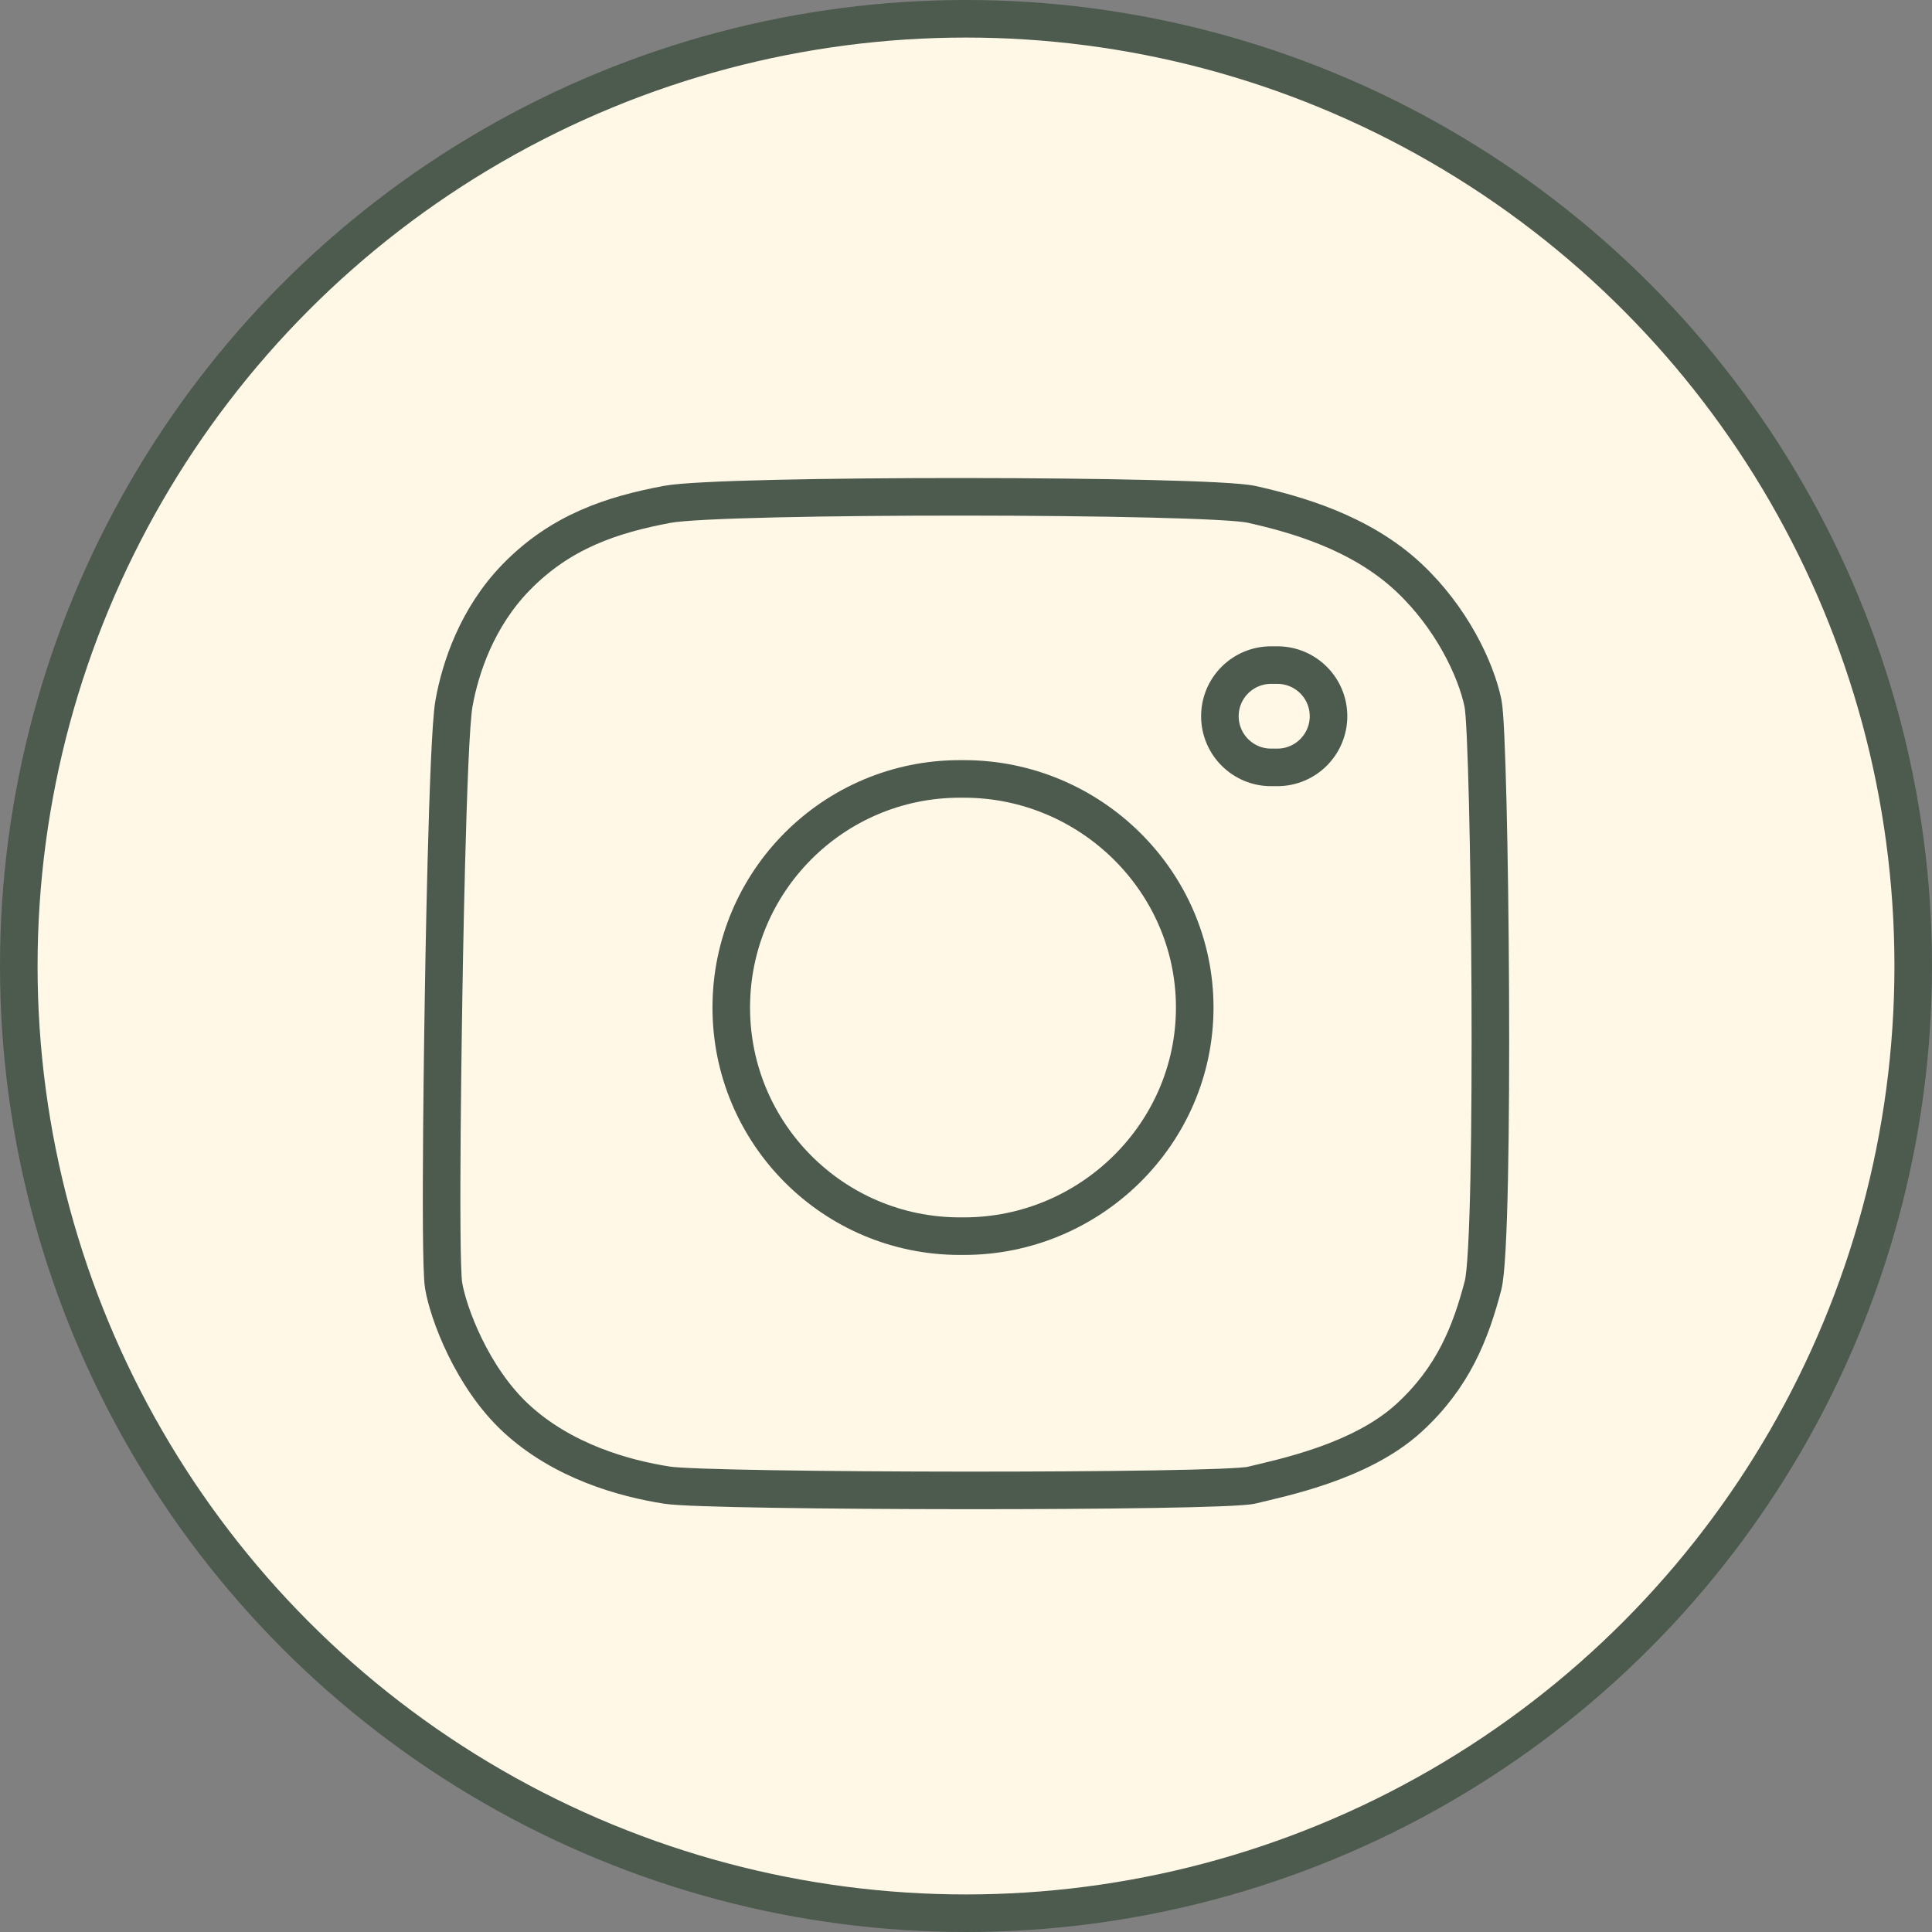 <svg width="36" height="36" viewBox="0 0 36 36" fill="none" xmlns="http://www.w3.org/2000/svg">
<rect x="0" y="0" width="36" height="36" fill="#808080" stroke="none"/>
<circle cx="18" cy="18" r="17.65" fill="#FFF8E7" stroke="#4D5A4E" stroke-width="0.7"/>
<path d="M8.459 13.107C8.338 13.776 8.266 18.519 8.266 18.53L8.266 18.53C8.266 18.541 8.182 23.443 8.266 23.953C8.35 24.463 8.793 25.664 9.615 26.426C10.482 27.229 11.626 27.549 12.433 27.674C13.24 27.798 22.768 27.81 23.322 27.674C23.876 27.537 25.347 27.247 26.248 26.426C27.082 25.666 27.405 24.826 27.634 23.953C27.862 23.079 27.766 13.754 27.634 13.107C27.501 12.461 27.038 11.498 26.248 10.759C25.344 9.913 24.129 9.579 23.322 9.398C22.515 9.216 13.457 9.205 12.433 9.398C11.41 9.59 10.45 9.9 9.615 10.759C8.89 11.505 8.579 12.438 8.459 13.107Z" stroke="#4D5A4E" stroke-width="0.7"/>
<path d="M17.886 14.514H17.962C20.314 14.514 22.262 16.421 22.262 18.774C22.262 21.127 20.314 23.034 17.962 23.034H17.886C15.533 23.034 13.626 21.127 13.626 18.774C13.626 16.421 15.533 14.514 17.886 14.514Z" stroke="#4D5A4E" stroke-width="0.7"/>
<path d="M23.684 12.393H23.747H23.802C24.328 12.393 24.755 12.819 24.755 13.345C24.755 13.872 24.328 14.299 23.802 14.299H23.747H23.684C23.158 14.299 22.731 13.872 22.731 13.345C22.731 12.819 23.158 12.393 23.684 12.393Z" stroke="#4D5A4E" stroke-width="0.7"/>
</svg>
